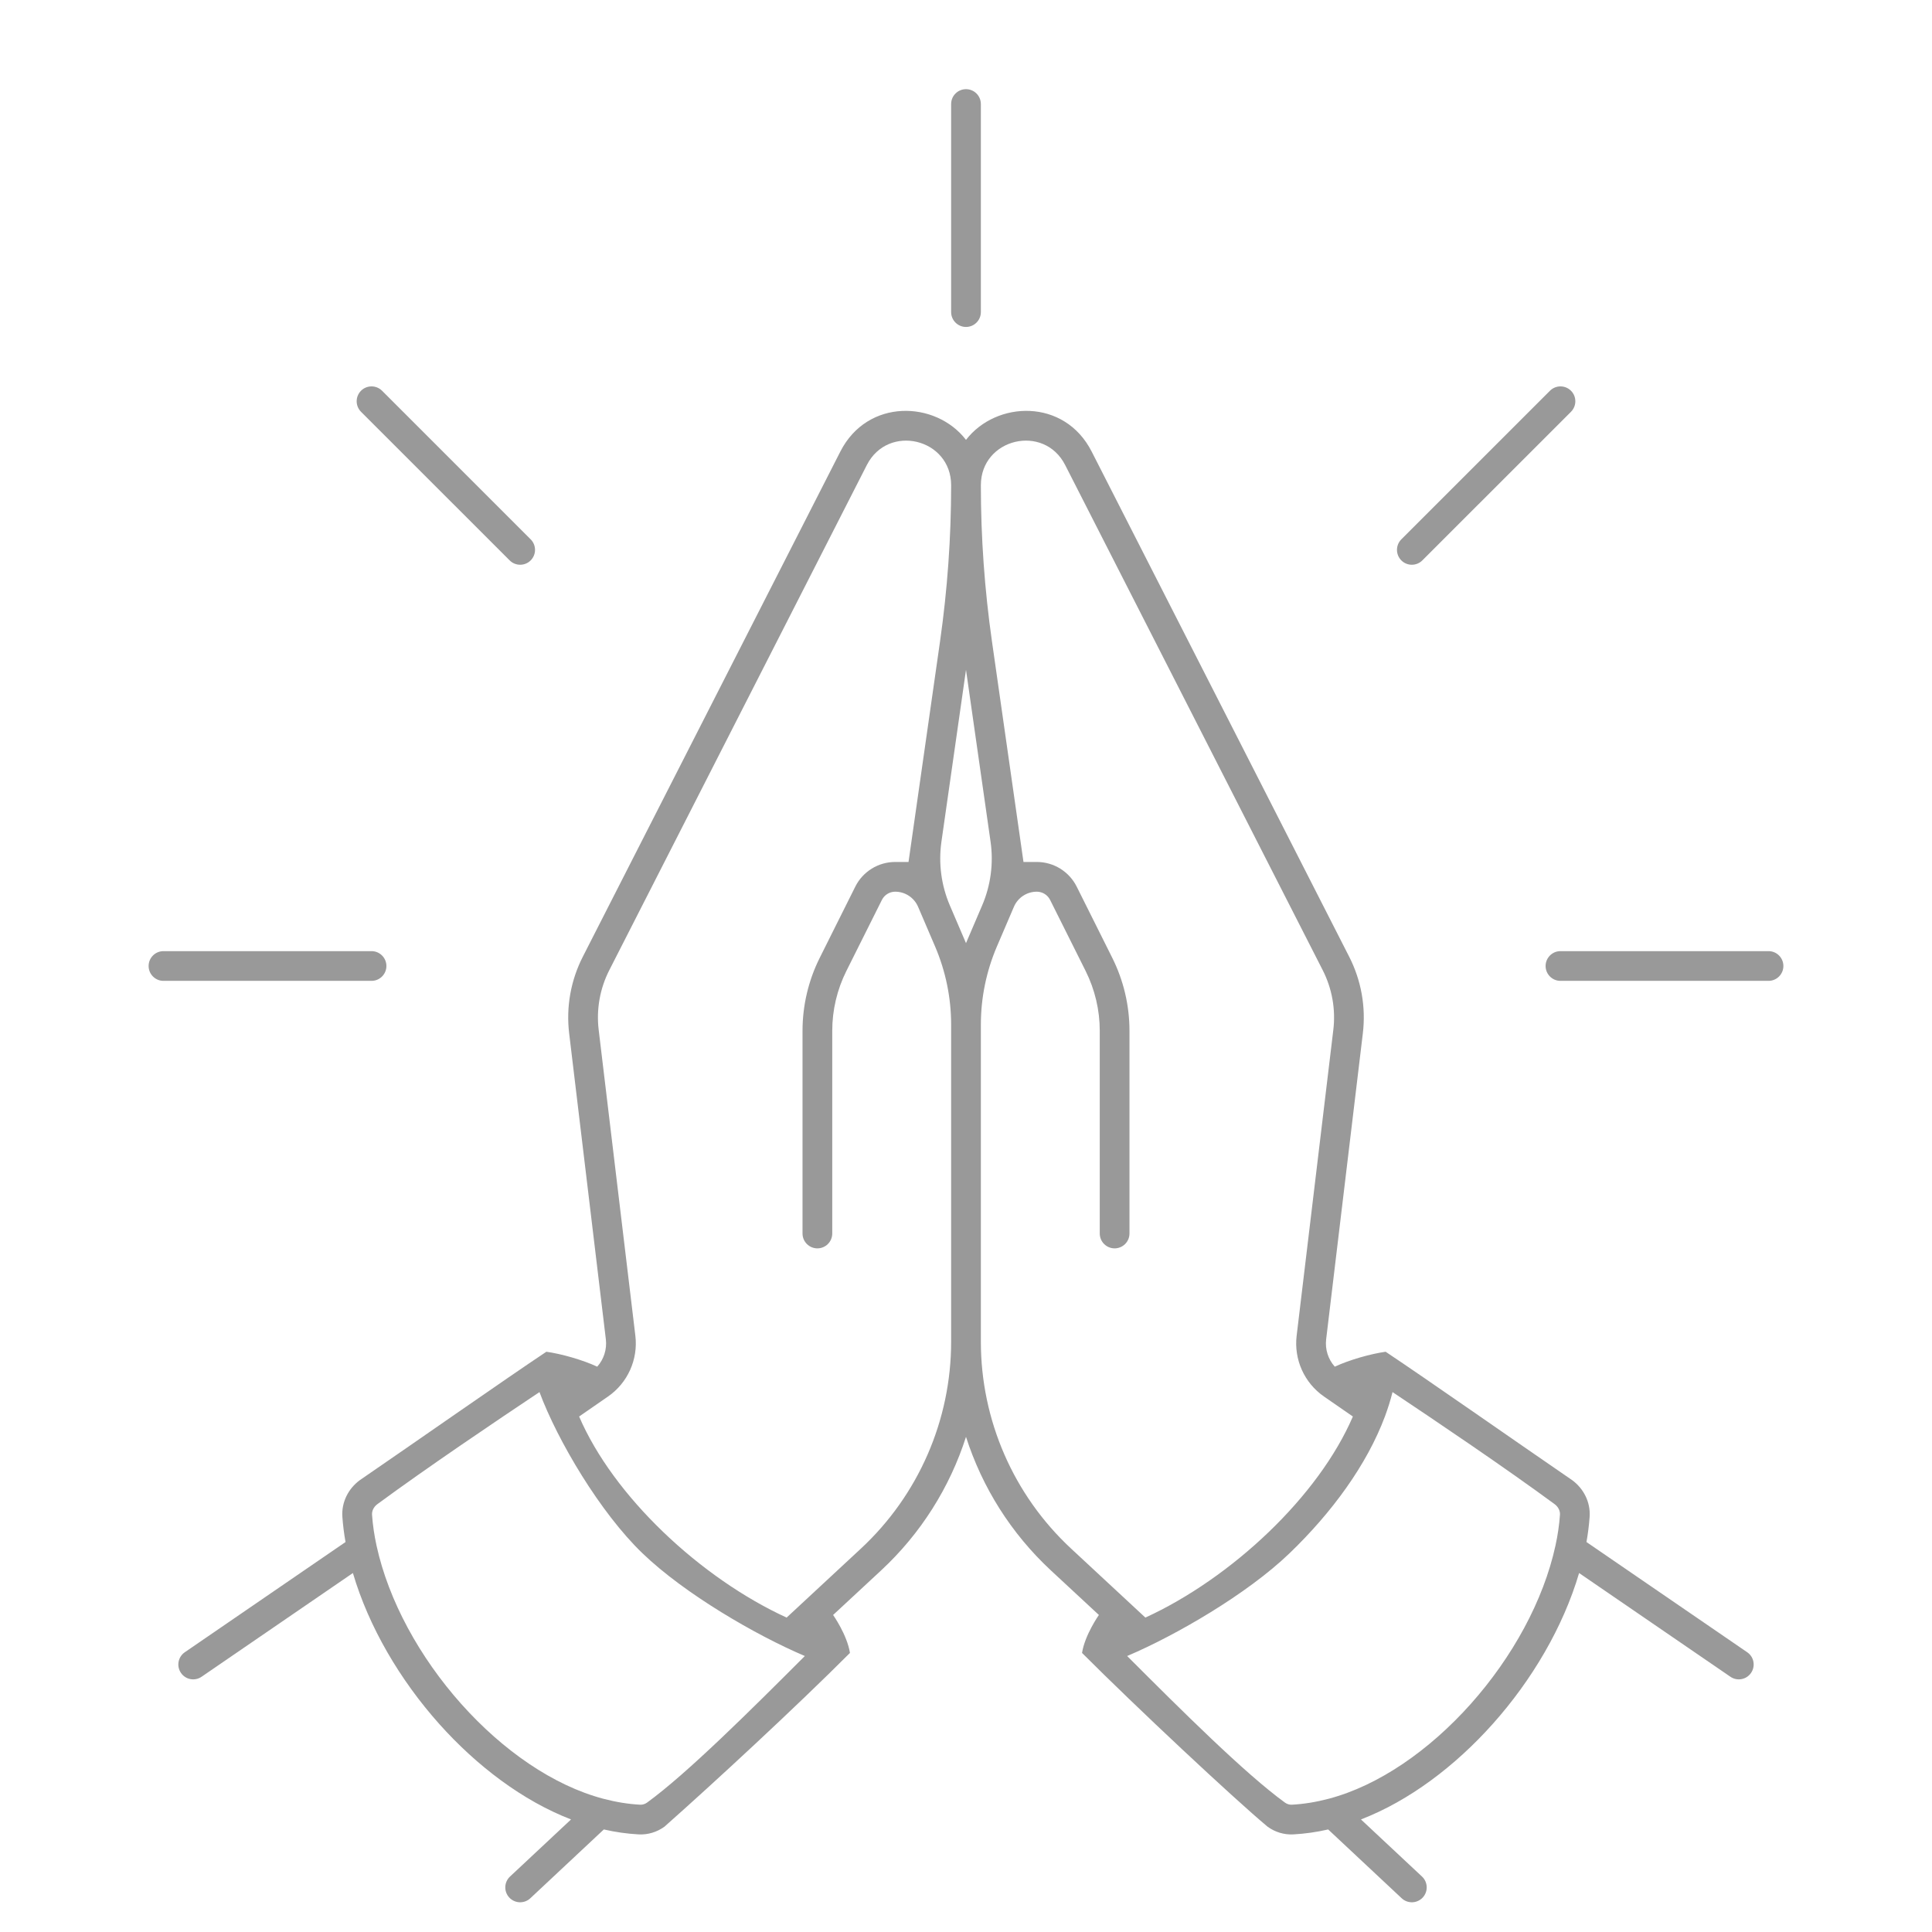 <svg width="65" height="65" viewBox="0 0 65 65" fill="none" xmlns="http://www.w3.org/2000/svg">
<path fill-rule="evenodd" clip-rule="evenodd" d="M12.146 13.146C12.342 12.951 12.658 12.951 12.854 13.146L17.854 18.146C18.049 18.342 18.049 18.658 17.854 18.854C17.659 19.049 17.342 19.049 17.147 18.854L12.146 13.854C11.951 13.658 11.951 13.342 12.146 13.146Z" fill="#999999"/>
<path fill-rule="evenodd" clip-rule="evenodd" d="M5 32.5C5 32.224 5.224 32 5.5 32H12.5C12.776 32 13 32.224 13 32.5C13 32.776 12.776 33 12.5 33H5.5C5.224 33 5 32.776 5 32.5Z" fill="#999999"/>
<path fill-rule="evenodd" clip-rule="evenodd" d="M52.854 13.146C52.658 12.951 52.342 12.951 52.147 13.146L47.146 18.146C46.951 18.342 46.951 18.658 47.146 18.854C47.341 19.049 47.658 19.049 47.853 18.854L52.854 13.854C53.049 13.658 53.049 13.342 52.854 13.146Z" fill="#999999"/>
<path fill-rule="evenodd" clip-rule="evenodd" d="M60 32.5C60 32.224 59.776 32 59.5 32H52.5C52.224 32 52 32.224 52 32.5C52 32.776 52.224 33 52.5 33H59.5C59.776 33 60 32.776 60 32.5Z" fill="#999999"/>
<path fill-rule="evenodd" clip-rule="evenodd" d="M28.273 15.191L19.608 32.188C19.202 32.984 19.042 33.882 19.149 34.768L20.383 45.058C20.424 45.397 20.315 45.732 20.093 45.98C19.583 45.744 18.881 45.549 18.382 45.478C16.98 46.412 14 48.5 12.105 49.799C11.727 50.077 11.483 50.533 11.519 51.035C11.539 51.317 11.575 51.599 11.625 51.88L6.217 55.588C5.99 55.744 5.931 56.055 6.088 56.283C6.244 56.511 6.555 56.569 6.783 56.412L11.873 52.923C12.406 54.733 13.455 56.517 14.771 57.993C16.042 59.417 17.59 60.587 19.212 61.213L17.158 63.135C16.957 63.324 16.946 63.64 17.135 63.842C17.324 64.043 17.64 64.054 17.842 63.865L20.315 61.55C20.705 61.639 21.096 61.695 21.484 61.716C21.799 61.733 22.105 61.638 22.354 61.457C24 60 26.773 57.437 28.596 55.611C28.5 55 28.029 54.334 28.029 54.334L29.645 52.834C30.98 51.594 31.955 50.042 32.5 48.341C33.045 50.042 34.02 51.594 35.355 52.834L36.971 54.334C36.971 54.334 36.5 55 36.404 55.611C38.227 57.437 41.5 60.5 42.646 61.457C42.895 61.638 43.201 61.733 43.516 61.716C43.904 61.695 44.295 61.639 44.685 61.55L47.158 63.865C47.36 64.054 47.676 64.043 47.865 63.842C48.054 63.64 48.043 63.324 47.842 63.135L45.788 61.213C47.41 60.587 48.958 59.417 50.228 57.993C51.545 56.517 52.594 54.733 53.127 52.923L58.217 56.412C58.445 56.569 58.756 56.511 58.912 56.283C59.069 56.055 59.011 55.744 58.783 55.588L53.375 51.88C53.425 51.599 53.461 51.317 53.481 51.035C53.517 50.533 53.273 50.077 52.895 49.799C51 48.5 48.02 46.412 46.618 45.478C46.118 45.549 45.417 45.744 44.907 45.98C44.685 45.732 44.576 45.397 44.617 45.058L45.851 34.768C45.958 33.882 45.798 32.984 45.392 32.188L36.727 15.191C35.812 13.395 33.518 13.477 32.5 14.799C31.482 13.477 29.188 13.395 28.273 15.191ZM32 16.326C32 14.75 29.88 14.241 29.164 15.645L20.498 32.642C20.183 33.261 20.059 33.96 20.142 34.649L21.376 44.939C21.472 45.739 21.118 46.527 20.455 46.985L19.484 47.657C20.061 48.998 21.072 50.349 22.309 51.538C23.567 52.749 25.036 53.767 26.465 54.422L28.964 52.101C30.9 50.303 32 47.781 32 45.139V34.475C32 33.569 31.816 32.674 31.459 31.841L30.888 30.508C30.756 30.2 30.453 30 30.118 30C29.929 30 29.756 30.107 29.671 30.276L28.475 32.668C28.163 33.293 28 33.982 28 34.68V41.5C28 41.776 27.776 42 27.5 42C27.224 42 27 41.776 27 41.5V34.68C27 33.827 27.199 32.984 27.581 32.221L28.776 29.829C29.03 29.321 29.55 29 30.118 29H30.566L31.627 21.576C31.875 19.837 32 18.083 32 16.326ZM27.078 55.715C25.432 55.016 23.037 53.626 21.616 52.259C20.197 50.895 18.759 48.472 18.15 46.835C16.663 47.828 14.405 49.349 12.697 50.605C12.568 50.7 12.508 50.838 12.517 50.964C12.541 51.307 12.592 51.653 12.668 52C13.071 53.852 14.122 55.762 15.518 57.327C16.916 58.894 18.621 60.074 20.298 60.517C20.72 60.628 21.134 60.696 21.537 60.717C21.616 60.721 21.697 60.698 21.767 60.648C23.116 59.669 25.265 57.529 27.078 55.715ZM33 16.326C33 18.083 33.125 19.837 33.373 21.576L34.434 29H34.882C35.45 29 35.969 29.321 36.224 29.829L37.419 32.221C37.801 32.984 38 33.827 38 34.68V41.5C38 41.776 37.776 42 37.5 42C37.224 42 37 41.776 37 41.5V34.68C37 33.982 36.837 33.293 36.525 32.668L35.329 30.276C35.245 30.107 35.071 30 34.882 30C34.547 30 34.244 30.2 34.112 30.508L33.541 31.841C33.184 32.674 33 33.569 33 34.475V45.139C33 47.781 34.1 50.303 36.036 52.101L38.535 54.422C39.964 53.767 41.432 52.749 42.691 51.538C43.928 50.349 44.939 48.998 45.516 47.657L44.545 46.985C43.882 46.527 43.528 45.739 43.624 44.939L44.858 34.649C44.941 33.96 44.817 33.261 44.502 32.642L35.836 15.645C35.12 14.241 33 14.75 33 16.326ZM37.922 55.715C39.568 55.016 41.963 53.626 43.384 52.259C44.803 50.895 45.987 49.285 46.597 47.648C46.697 47.378 46.782 47.107 46.85 46.835C48.337 47.828 50.595 49.349 52.303 50.605C52.432 50.7 52.492 50.838 52.483 50.964C52.459 51.307 52.408 51.653 52.332 52C51.929 53.852 50.878 55.762 49.482 57.327C48.084 58.894 46.379 60.074 44.702 60.517C44.281 60.628 43.866 60.696 43.463 60.717C43.383 60.721 43.303 60.698 43.233 60.648C41.884 59.669 39.734 57.529 37.922 55.715ZM32.5 22.535L33.327 28.322C33.43 29.048 33.332 29.789 33.043 30.463L32.5 31.731L31.957 30.463C31.668 29.789 31.57 29.048 31.673 28.322L32.5 22.535Z" fill="#999999"/>
<path d="M33 3.5C33 3.224 32.776 3 32.5 3C32.224 3 32 3.224 32 3.5V10.5C32 10.776 32.224 11 32.5 11C32.776 11 33 10.776 33 10.5V3.5Z" fill="#999999"/>
</svg>
